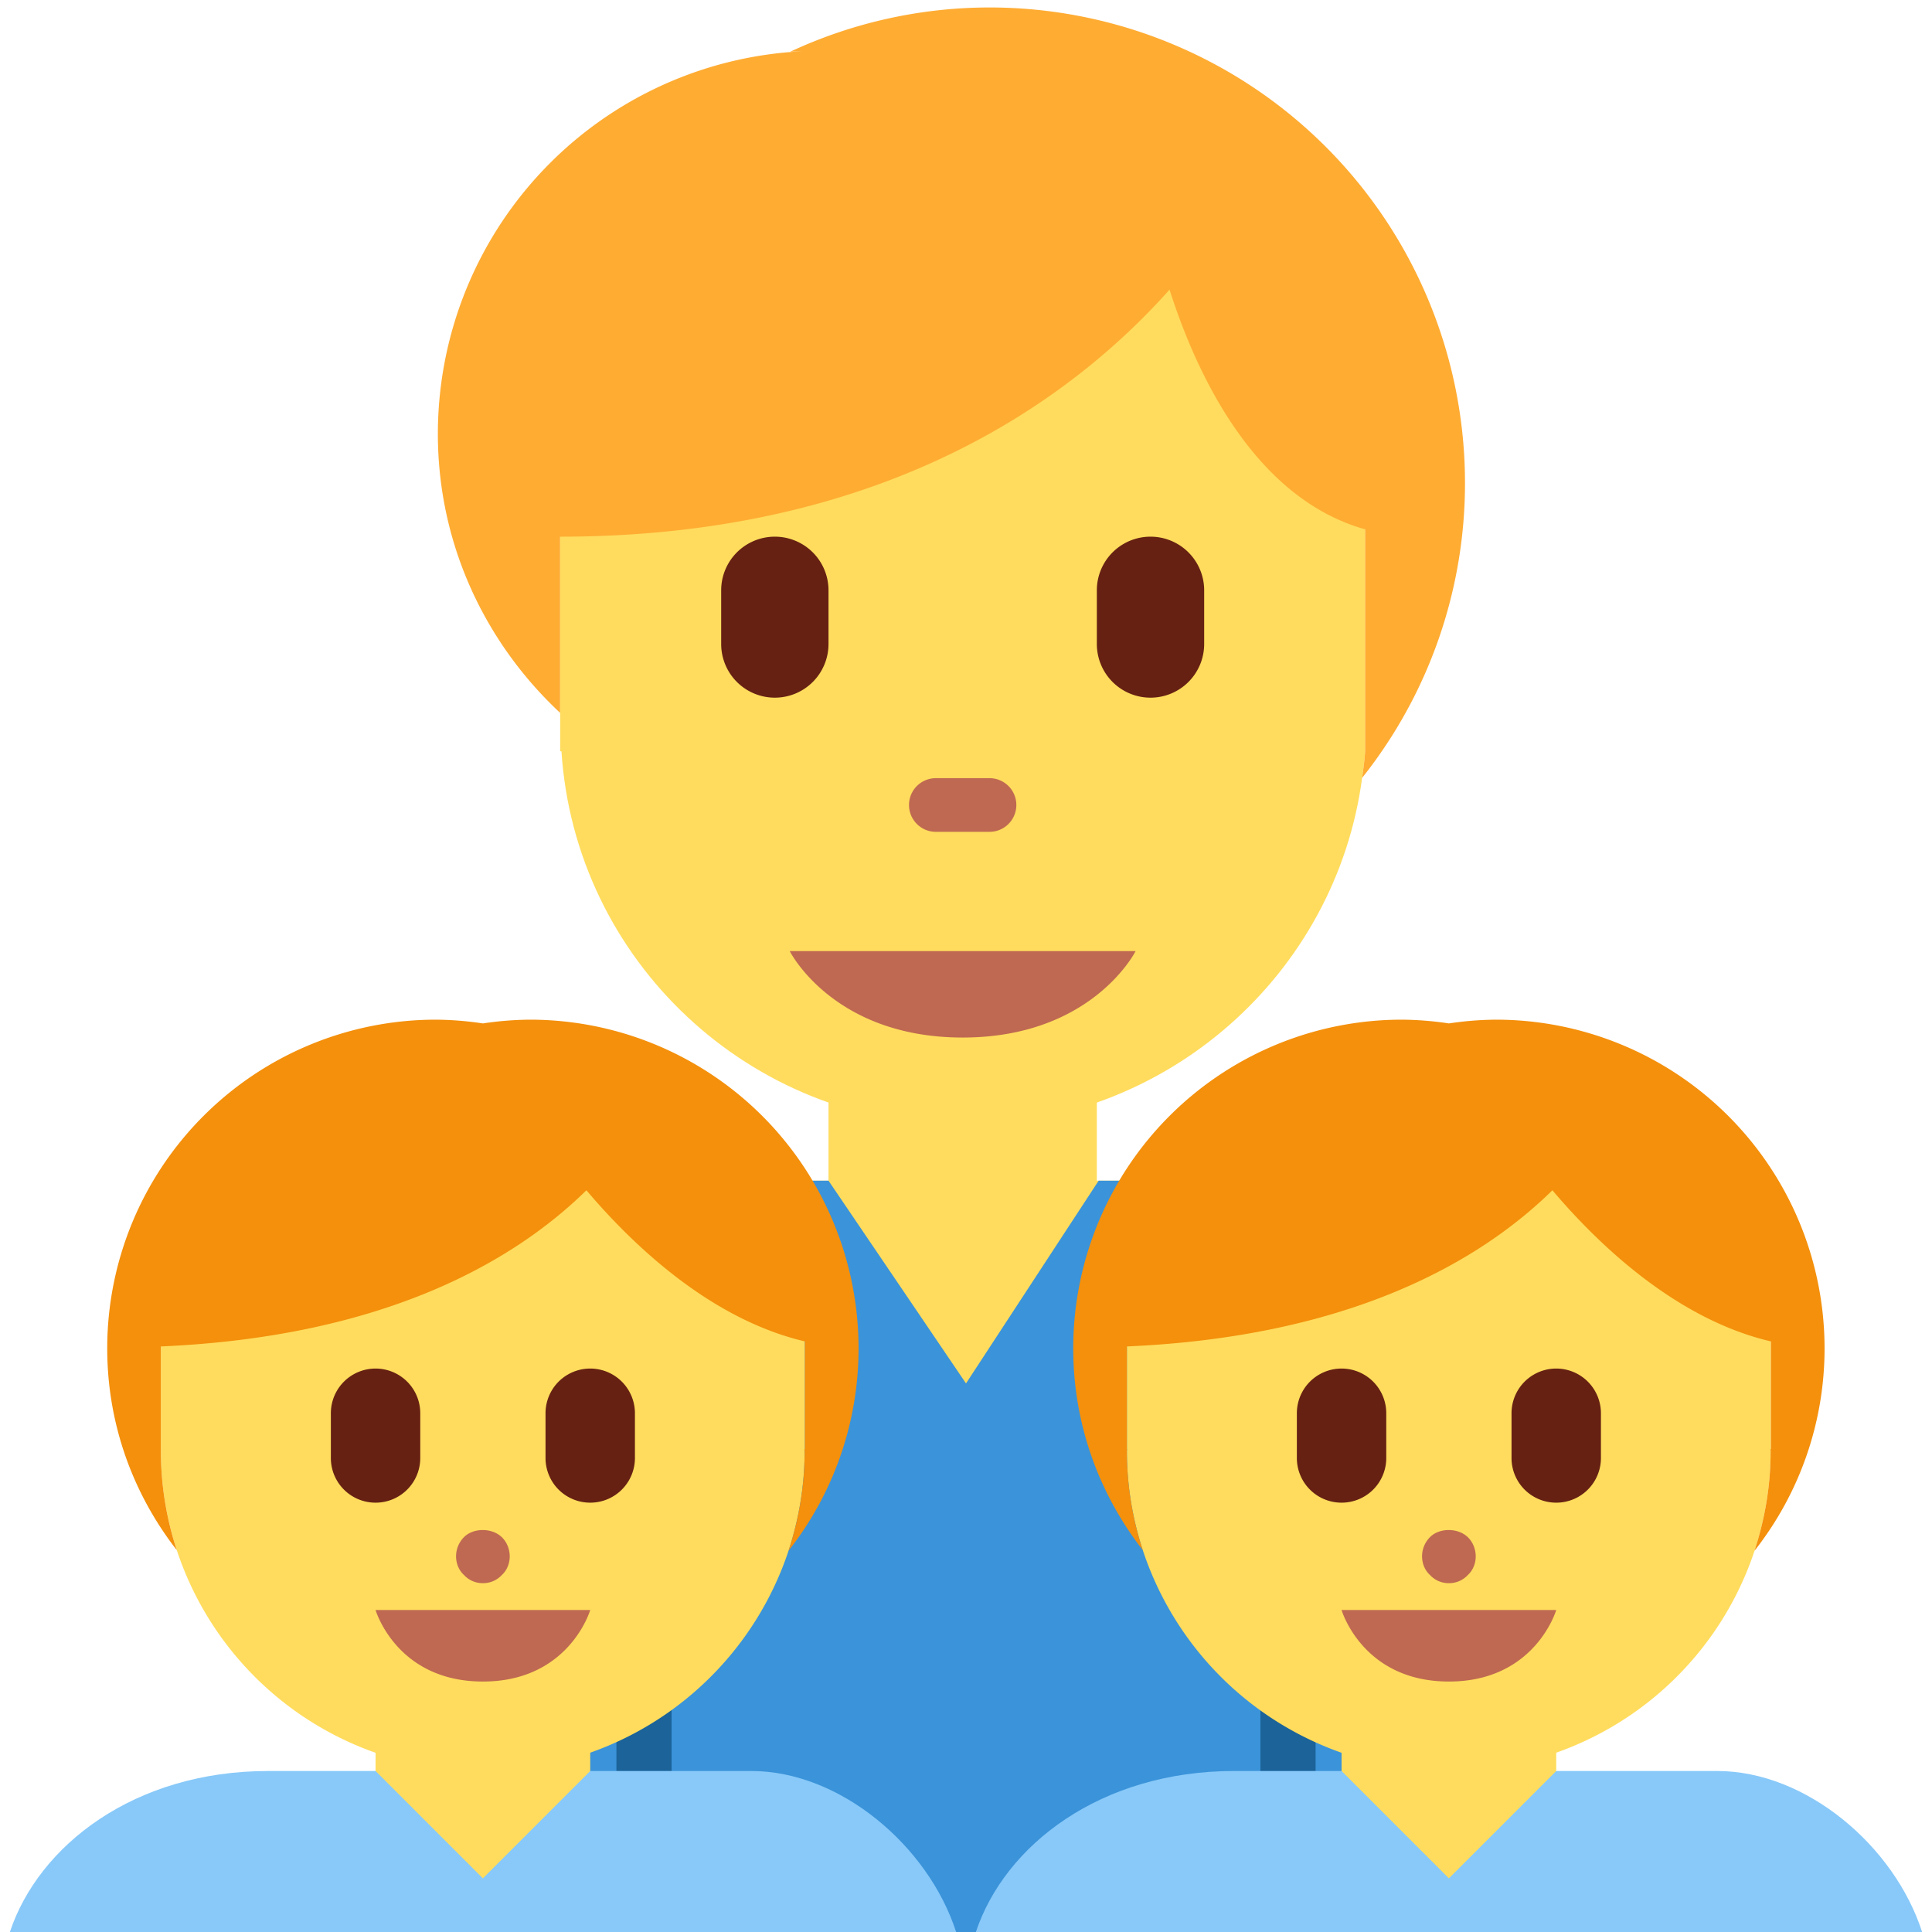 <svg xmlns="http://www.w3.org/2000/svg" viewBox="0 0 36 36"><path fill="#FFDC5D" d="M15.438 22v-3h5v3h1.861v6h-9v-6z"/><path fill="#3B93D9" d="M25.472 22h-5L18 25.778 15.438 22H9.472c-1.779 0-1.945 1.193-1.945 2.973V36h20.945V24.973c0-1.973-1-2.973-3-2.973z"/><path fill="#1B6399" d="M23.486 26h1.028v10h-1.028zm-12 0h1.028v10h-1.028z"/><path fill="#FFDC5D" d="M25.438 14V5l-15-1v10h.024c.252 3.89 3.498 6.969 7.476 6.969 3.806 0 6.957-2.822 7.443-6.473.022-.165.046-.329.057-.496z"/><path fill="#FFAC33" d="M25.381 14.495A8.82 8.82 0 0027.298 9 8.861 8.861 0 0018.437.139a8.802 8.802 0 00-3.713.825c.11-.007.379-.013.517-.017a7.139 7.139 0 00-7.082 7.137c0 2.058.884 3.898 2.278 5.199V10c6.07 0 9.549-2.576 11.356-4.603.491 1.542 1.565 3.883 3.644 4.466V14c-.01.167-.034.331-.056.495z"/><path fill="#BF6952" d="M21.16 17.723h-6.444s.805 1.61 3.222 1.61 3.222-1.61 3.222-1.61zM18.438 15.5h-1a.5.5 0 010-1h1a.5.5 0 010 1z"/><path fill="#662113" d="M14.438 13a1 1 0 01-1-1v-1a1 1 0 012 0v1a1 1 0 01-1 1zm7 0a1 1 0 01-1-1v-1a1 1 0 012 0v1a1 1 0 01-1 1z"/><path fill="#FFDC5D" d="M28.998 34v-3h-4v3h-1v2h6v-2z"/><path fill="#88C9F9" d="M24.998 33h-2c-2.493 0-4.276 1.385-4.814 3h17.632c-.517-1.602-2.159-3-3.818-3h-3l-.466.466L26.998 35l-2-2z"/><path fill="#FFDC5D" d="M32.993 27.04l-.002-.04h.007v-4.286l-4.286-.857-7.714.857V27H21l-.002.04c0 .644.106 1.263.296 1.844A5.995 5.995 0 0026.996 33a5.995 5.995 0 005.697-4.103c.192-.585.3-1.208.3-1.857z"/><path fill="#F4900C" d="M33.998 25.125A6.125 6.125 0 0027.873 19a6.16 6.16 0 00-.875.07 6.148 6.148 0 00-.875-.07 6.125 6.125 0 00-6.125 6.125c0 1.418.487 2.721 1.296 3.759a5.92 5.92 0 01-.296-1.844L21 27h-.002v-1.911c4.172-.181 6.588-1.592 7.929-2.91.91 1.074 2.351 2.414 4.071 2.816V27h-.007l.002.04c0 .649-.108 1.272-.301 1.857a6.09 6.09 0 001.306-3.772z"/><path fill="#BF6952" d="M28.998 30h-4s.389 1.333 2 1.333 2-1.333 2-1.333zm-2-.5a.47.47 0 01-.35-.15c-.1-.09-.15-.22-.15-.35s.05-.26.15-.36c.17-.17.52-.18.71.01.09.091.14.221.14.351s-.05.26-.15.35a.472.472 0 01-.35.149z"/><path fill="#662113" d="M28.998 28a.832.832 0 01-.833-.833v-.833a.832.832 0 111.666 0v.833a.832.832 0 01-.833.833zm-4 0a.832.832 0 01-.833-.833v-.833a.832.832 0 111.666 0v.833a.832.832 0 01-.833.833z"/><path fill="#FFDC5D" d="M10.998 34v-3h-4v3h-1v2h6v-2z"/><path fill="#88C9F9" d="M6.998 33h-2C2.505 33 .722 34.385.184 36h17.632c-.517-1.602-2.159-3-3.818-3h-3l-.466.466L8.998 35l-2-2z"/><path fill="#FFDC5D" d="M14.993 27.04l-.002-.04h.007v-4.286l-4.286-.857-7.714.857V27H3l-.002.04c0 .644.106 1.263.296 1.844A5.995 5.995 0 008.996 33a5.995 5.995 0 005.697-4.103c.192-.585.3-1.208.3-1.857z"/><path fill="#F4900C" d="M15.998 25.125A6.125 6.125 0 009.873 19a6.16 6.16 0 00-.875.07 6.148 6.148 0 00-.875-.07 6.125 6.125 0 00-6.125 6.125c0 1.418.487 2.721 1.296 3.759a5.92 5.92 0 01-.296-1.844L3 27h-.002v-1.911c4.172-.181 6.588-1.592 7.929-2.91.91 1.074 2.351 2.414 4.071 2.816V27h-.007l.002.04c0 .649-.108 1.272-.301 1.857a6.09 6.09 0 001.306-3.772z"/><path fill="#BF6952" d="M10.998 30h-4s.389 1.333 2 1.333 2-1.333 2-1.333zm-2-.5a.47.47 0 01-.35-.15c-.1-.09-.15-.22-.15-.35s.05-.26.15-.36c.17-.17.52-.18.71.01.09.091.14.221.14.351s-.05.26-.15.35a.472.472 0 01-.35.149z"/><path fill="#662113" d="M10.998 28a.832.832 0 01-.833-.833v-.833a.832.832 0 111.666 0v.833a.832.832 0 01-.833.833zm-4 0a.832.832 0 01-.833-.833v-.833a.832.832 0 111.666 0v.833a.832.832 0 01-.833.833z"/></svg>